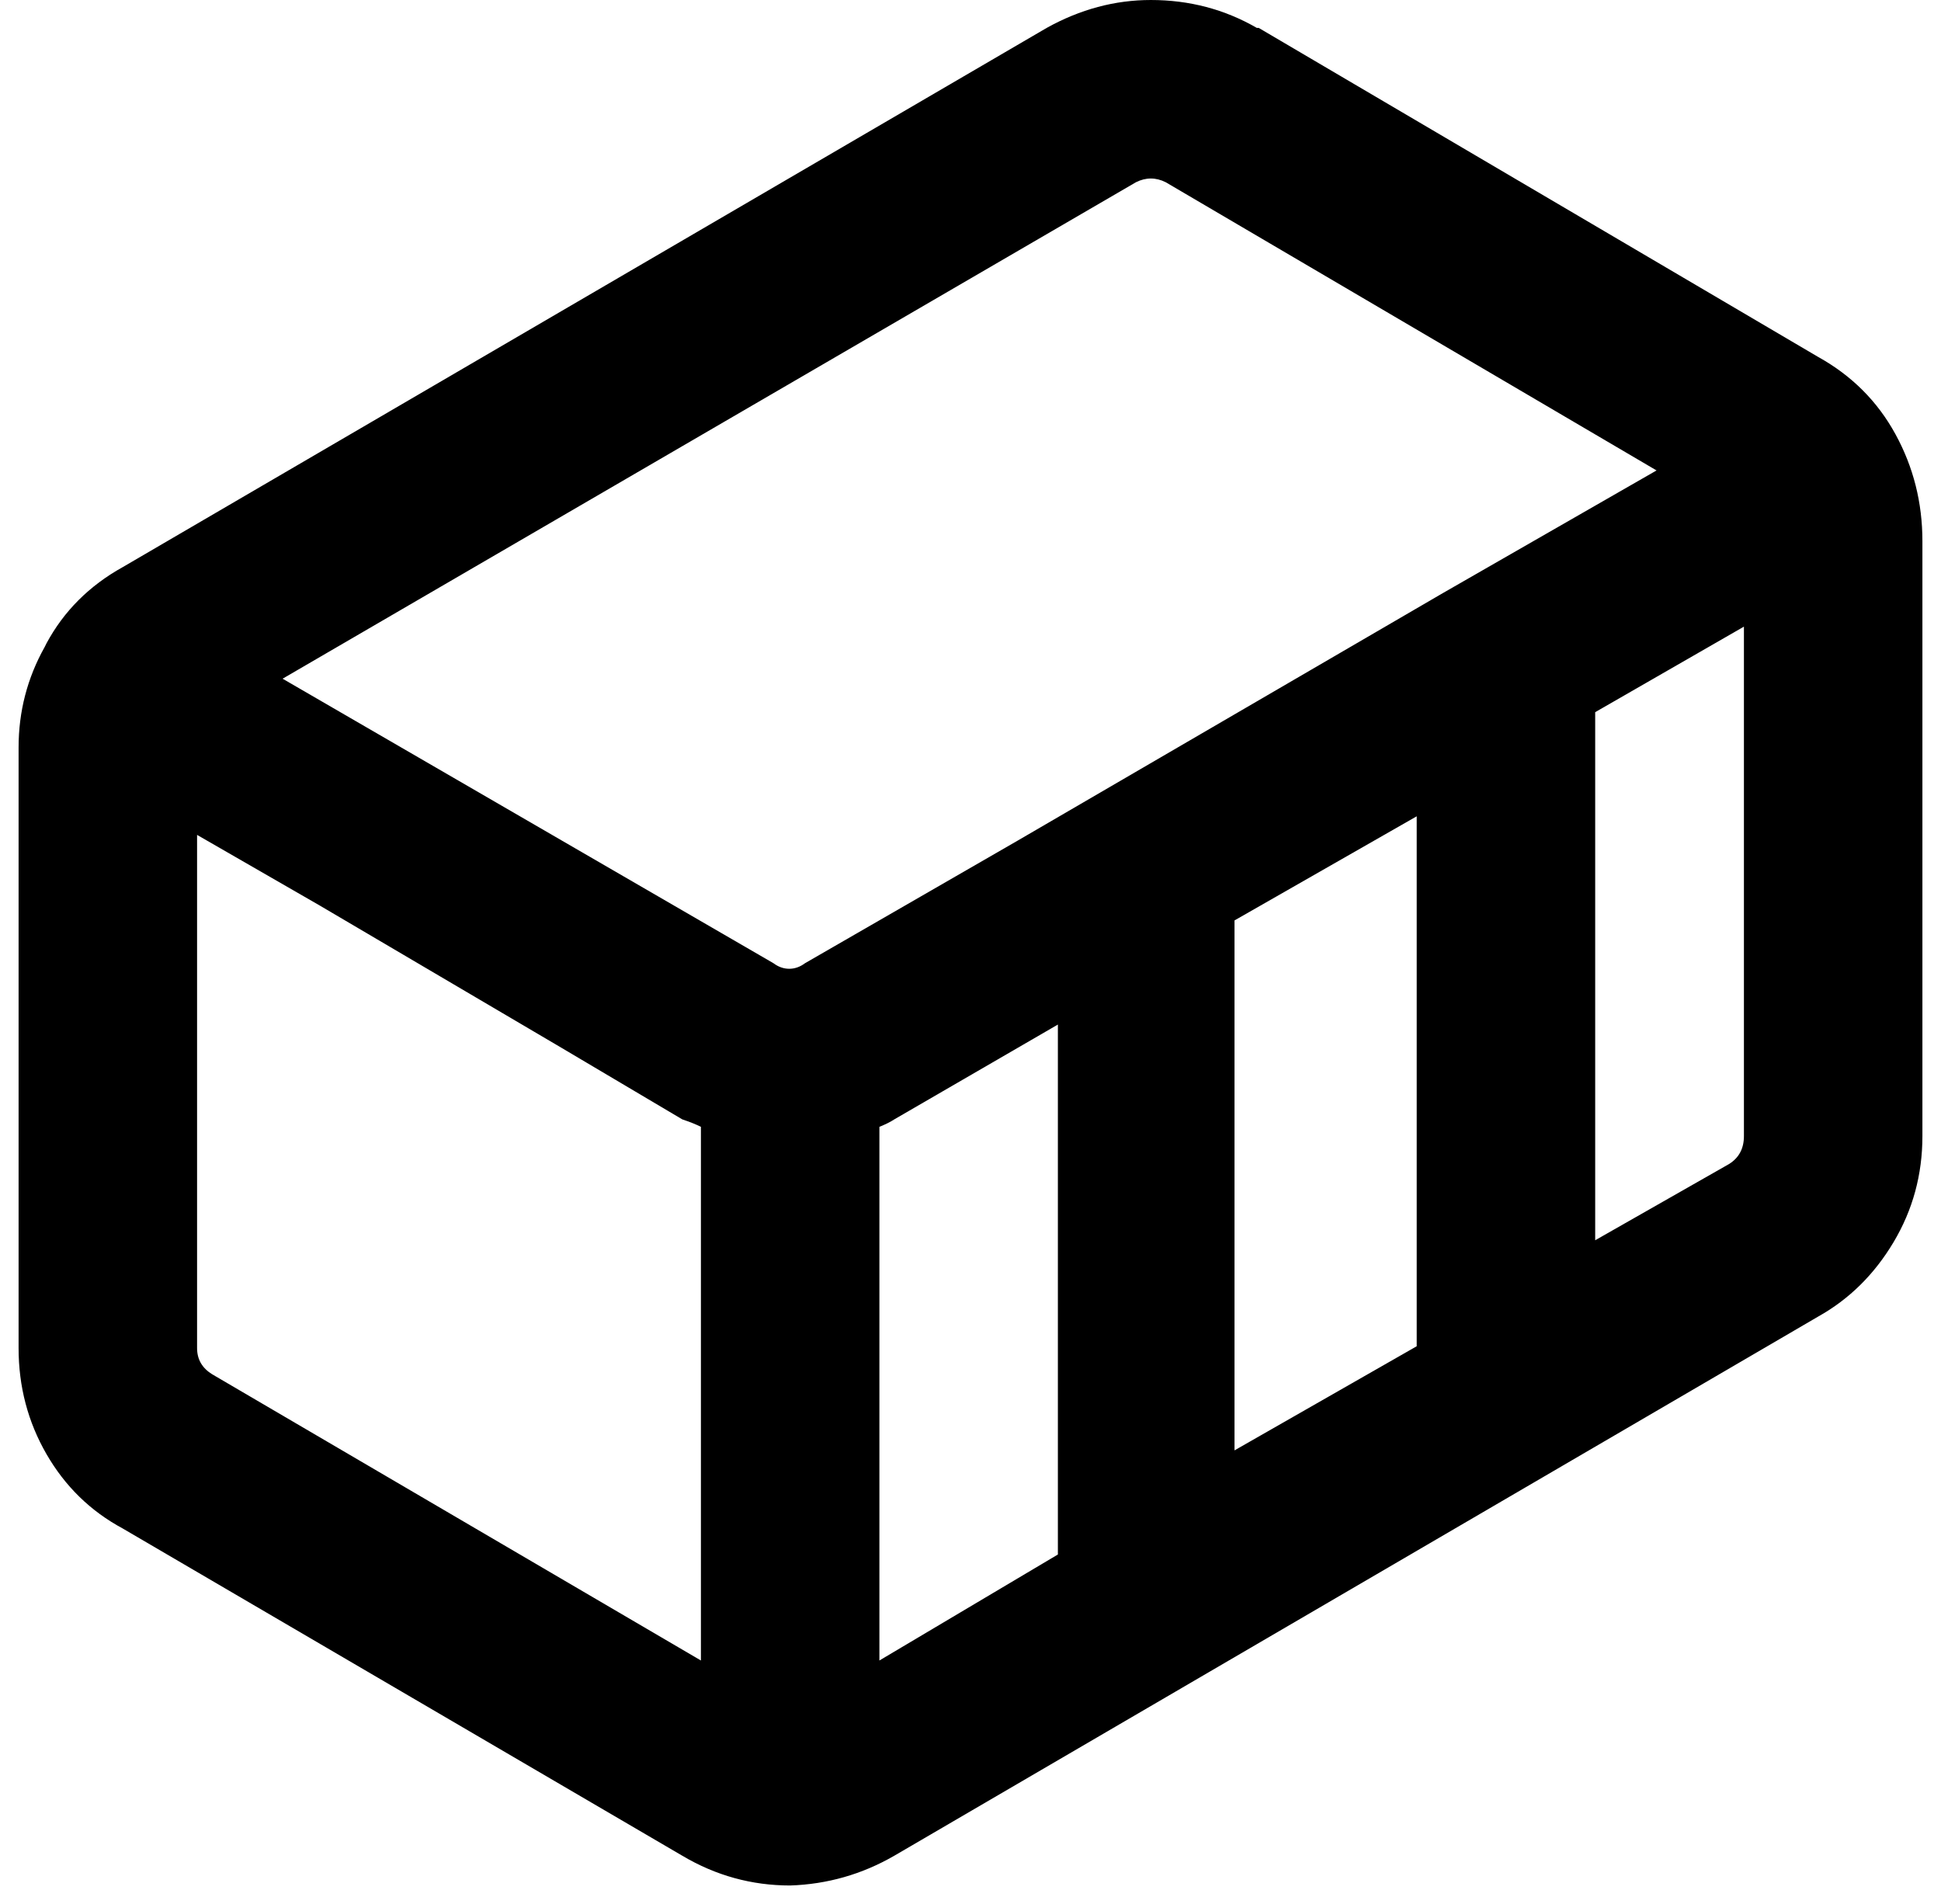 <?xml version="1.0" standalone="no"?>
<!DOCTYPE svg PUBLIC "-//W3C//DTD SVG 1.1//EN" "http://www.w3.org/Graphics/SVG/1.1/DTD/svg11.dtd" >
<svg xmlns="http://www.w3.org/2000/svg" xmlns:xlink="http://www.w3.org/1999/xlink" version="1.1" viewBox="-10 0 1044 1024">
   <path fill="currentColor"
d="M667 15l301 177q27 15 41.5 41.5t14.5 57.5v320q0 31 -15.5 57t-40.5 40l-497 290q-26 15 -56 16q-31 0 -58 -16l-301 -176q-26 -14 -41 -40t-15 -57v-323q0 -29 14 -54l1 -2q14 -26 41 -41l497 -290q27 -15 56 -15q31 0 57 15h1zM601 98l-459 267l264 153q4 3 8.5 3
t8.5 -3l114.5 -66t228.5 -133l115 -66l-264 -155q-4 -2 -8 -2t-8 2zM104 739l263 154v-287q-4 -2 -10 -4l-65 -38.5t-130 -76.5l-66 -38v276q0 9 8 14zM654 780l98 -56v-285l-98 56v285zM471 602q-3 2 -8 4v287l96 -57v-285zM848 667l72 -41q8 -5 8 -15v-274l-80 46v284z
" />
</svg>
